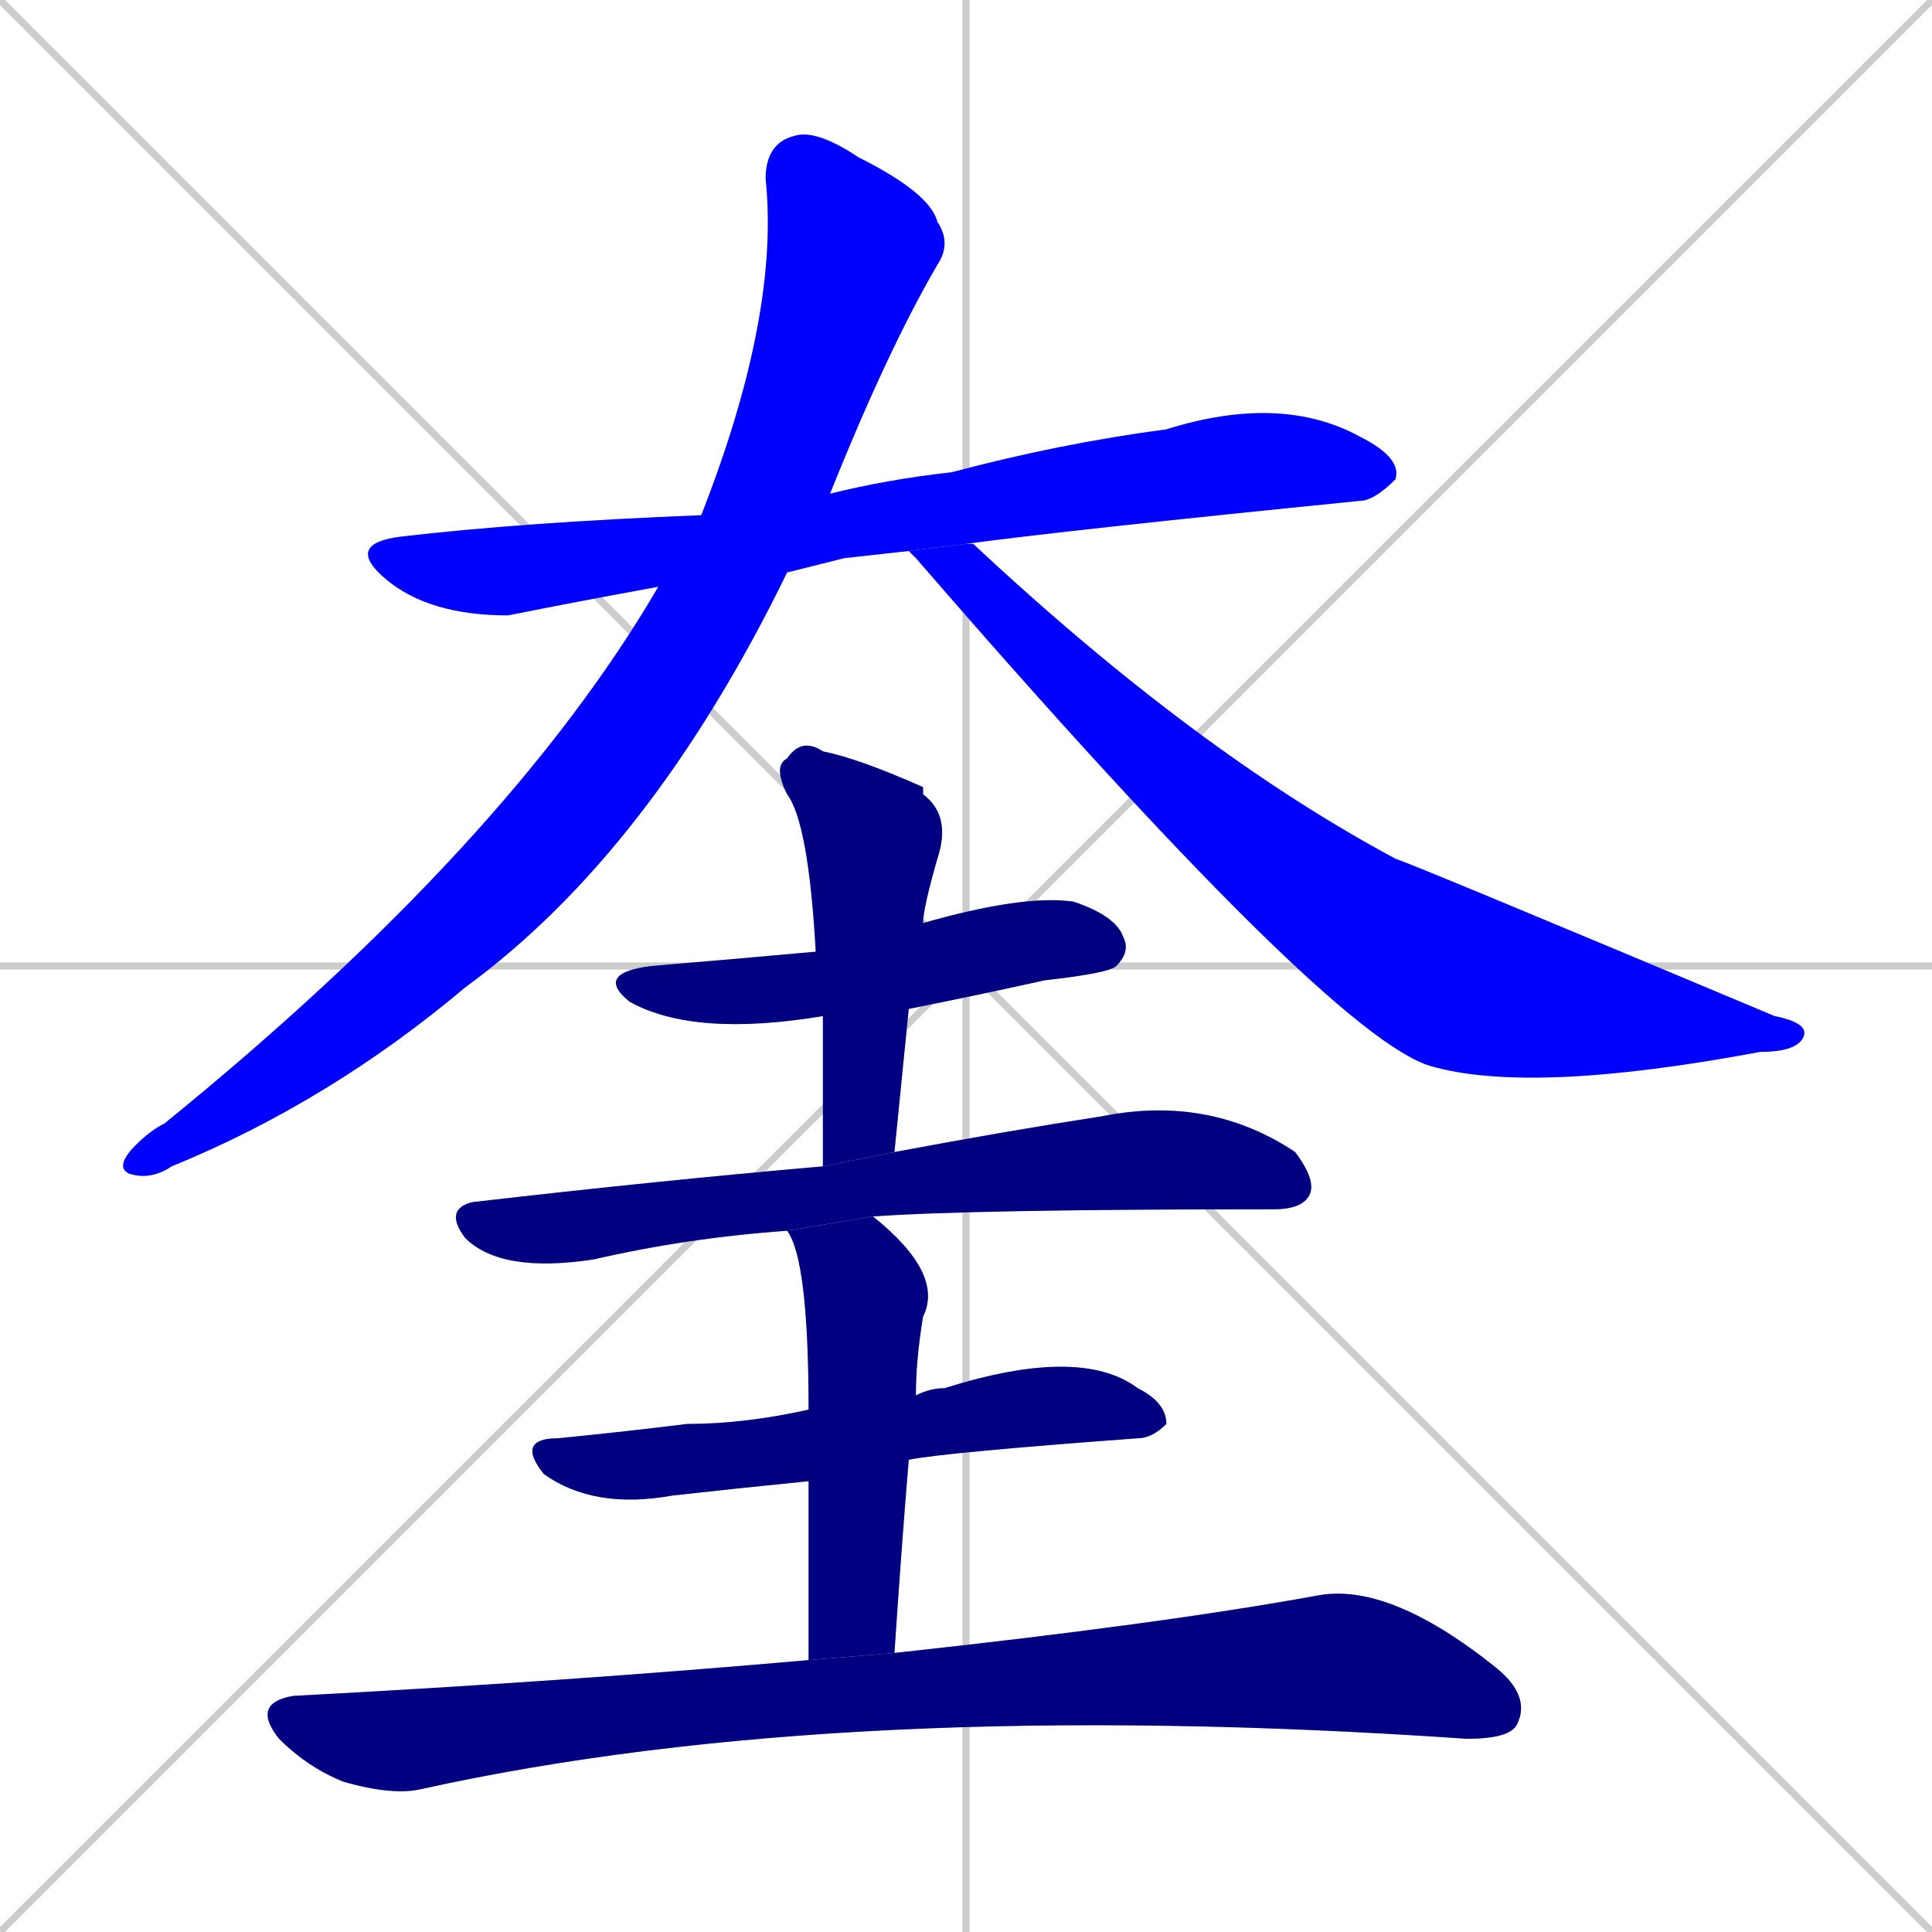 <svg xmlns="http://www.w3.org/2000/svg" xmlns:xlink="http://www.w3.org/1999/xlink" width="270" height="270"><defs><clipPath id="clip-mask-1"><rect x="48" y="55" width="148" height="31"><animate attributeName="x" from="-100" to="48" dur="0.548" begin="0; animate9.end + 1" id="animate1" fill="freeze"/></rect></clipPath><clipPath id="clip-mask-2"><rect x="16" y="18" width="117" height="147"><set attributeName="y" to="-129" begin="0; animate9.end + 1" /><animate attributeName="y" from="-129" to="18" dur="0.544" begin="animate1.end + 0.5" id="animate2" fill="freeze"/></rect></clipPath><clipPath id="clip-mask-3"><rect x="127" y="76" width="126" height="77"><set attributeName="x" to="1" begin="0; animate9.end + 1" /><animate attributeName="x" from="1" to="127" dur="0.467" begin="animate2.end + 0.5" id="animate3" fill="freeze"/></rect></clipPath><clipPath id="clip-mask-4"><rect x="83" y="125" width="75" height="20"><set attributeName="x" to="8" begin="0; animate9.end + 1" /><animate attributeName="x" from="8" to="83" dur="0.278" begin="animate3.end + 0.5" id="animate4" fill="freeze"/></rect></clipPath><clipPath id="clip-mask-5"><rect x="108" y="103" width="25" height="60"><set attributeName="y" to="43" begin="0; animate9.end + 1" /><animate attributeName="y" from="43" to="103" dur="0.222" begin="animate4.end + 0.5" id="animate5" fill="freeze"/></rect></clipPath><clipPath id="clip-mask-6"><rect x="62" y="153" width="122" height="25"><set attributeName="x" to="-60" begin="0; animate9.end + 1" /><animate attributeName="x" from="-60" to="62" dur="0.452" begin="animate5.end + 0.5" id="animate6" fill="freeze"/></rect></clipPath><clipPath id="clip-mask-7"><rect x="72" y="188" width="91" height="23"><set attributeName="x" to="-19" begin="0; animate9.end + 1" /><animate attributeName="x" from="-19" to="72" dur="0.337" begin="animate6.end + 0.5" id="animate7" fill="freeze"/></rect></clipPath><clipPath id="clip-mask-8"><rect x="110" y="170" width="22" height="62"><set attributeName="y" to="108" begin="0; animate9.end + 1" /><animate attributeName="y" from="108" to="170" dur="0.230" begin="animate7.end + 0.5" id="animate8" fill="freeze"/></rect></clipPath><clipPath id="clip-mask-9"><rect x="35" y="221" width="179" height="30"><set attributeName="x" to="-144" begin="0; animate9.end + 1" /><animate attributeName="x" from="-144" to="35" dur="0.663" begin="animate8.end + 0.5" id="animate9" fill="freeze"/></rect></clipPath></defs><path d="M 0 0 L 270 270 M 270 0 L 0 270 M 135 0 L 135 270 M 0 135 L 270 135" stroke="#CCCCCC" /><path d="M 118 78 L 110 80 L 92 82 Q 81 84 71 86 Q 60 86 54 81 Q 48 76 56 75 Q 73 73 98 72 L 116 69 Q 124 67 133 66 Q 148 62 163 60 Q 179 55 190 61 Q 196 64 195 67 Q 192 70 190 70 Q 150 74 135 76 L 127 77" fill="#CCCCCC"/><path d="M 110 80 Q 91 119 65 138 Q 46 154 24 163 Q 21 165 18 164 Q 16 163 19 160 Q 21 158 23 157 Q 71 118 92 82 L 98 72 Q 109 44 107 25 Q 107 20 111 19 Q 114 18 120 22 Q 130 27 131 31 Q 133 34 131 37 Q 124 49 116 69" fill="#CCCCCC"/><path d="M 135 76 Q 135 76 136 76 Q 167 105 195 120 Q 198 121 248 142 Q 253 143 252 145 Q 251 147 246 147 Q 214 153 200 149 Q 186 145 128 78 Q 127 77 127 77" fill="#CCCCCC"/><path d="M 115 142 Q 97 145 88 140 Q 83 136 91 135 Q 103 134 114 133 L 129 129 Q 143 125 150 126 Q 156 128 157 131 Q 158 133 156 135 Q 155 136 146 137 Q 137 139 127 141" fill="#CCCCCC"/><path d="M 115 163 Q 115 152 115 142 L 114 133 Q 113 115 110 111 Q 108 107 110 106 Q 112 103 115 105 Q 120 106 129 110 Q 129 110 129 111 Q 133 114 131 120 Q 129 127 129 129 L 127 141 Q 126 151 125 161" fill="#CCCCCC"/><path d="M 110 172 Q 96 173 83 176 Q 70 178 65 173 Q 62 169 66 168 Q 92 165 115 163 L 125 161 Q 141 158 154 156 Q 169 153 181 161 Q 184 165 183 167 Q 182 169 178 169 Q 136 169 122 170" fill="#CCCCCC"/><path d="M 113 207 Q 103 208 94 209 Q 83 211 76 206 Q 72 201 78 201 Q 88 200 96 199 Q 104 199 113 197 L 128 195 Q 130 194 132 194 Q 151 188 159 194 Q 163 196 163 199 Q 161 201 159 201 Q 132 203 127 204" fill="#CCCCCC"/><path d="M 113 217 L 113 207 L 113 197 Q 113 176 110 172 L 122 170 Q 122 170 122 170 Q 132 178 129 184 Q 128 190 128 195 L 127 204 Q 126 216 125 231 L 113 232" fill="#CCCCCC"/><path d="M 125 231 Q 162 227 184 223 Q 194 221 209 233 Q 214 237 212 241 Q 211 243 205 243 Q 118 237 59 250 Q 55 251 48 249 Q 43 247 39 243 Q 35 238 41 237 Q 79 235 113 232" fill="#CCCCCC"/><path d="M 118 78 L 110 80 L 92 82 Q 81 84 71 86 Q 60 86 54 81 Q 48 76 56 75 Q 73 73 98 72 L 116 69 Q 124 67 133 66 Q 148 62 163 60 Q 179 55 190 61 Q 196 64 195 67 Q 192 70 190 70 Q 150 74 135 76 L 127 77" fill="#0000ff" clip-path="url(#clip-mask-1)" /><path d="M 110 80 Q 91 119 65 138 Q 46 154 24 163 Q 21 165 18 164 Q 16 163 19 160 Q 21 158 23 157 Q 71 118 92 82 L 98 72 Q 109 44 107 25 Q 107 20 111 19 Q 114 18 120 22 Q 130 27 131 31 Q 133 34 131 37 Q 124 49 116 69" fill="#0000ff" clip-path="url(#clip-mask-2)" /><path d="M 135 76 Q 135 76 136 76 Q 167 105 195 120 Q 198 121 248 142 Q 253 143 252 145 Q 251 147 246 147 Q 214 153 200 149 Q 186 145 128 78 Q 127 77 127 77" fill="#0000ff" clip-path="url(#clip-mask-3)" /><path d="M 115 142 Q 97 145 88 140 Q 83 136 91 135 Q 103 134 114 133 L 129 129 Q 143 125 150 126 Q 156 128 157 131 Q 158 133 156 135 Q 155 136 146 137 Q 137 139 127 141" fill="#000080" clip-path="url(#clip-mask-4)" /><path d="M 115 163 Q 115 152 115 142 L 114 133 Q 113 115 110 111 Q 108 107 110 106 Q 112 103 115 105 Q 120 106 129 110 Q 129 110 129 111 Q 133 114 131 120 Q 129 127 129 129 L 127 141 Q 126 151 125 161" fill="#000080" clip-path="url(#clip-mask-5)" /><path d="M 110 172 Q 96 173 83 176 Q 70 178 65 173 Q 62 169 66 168 Q 92 165 115 163 L 125 161 Q 141 158 154 156 Q 169 153 181 161 Q 184 165 183 167 Q 182 169 178 169 Q 136 169 122 170" fill="#000080" clip-path="url(#clip-mask-6)" /><path d="M 113 207 Q 103 208 94 209 Q 83 211 76 206 Q 72 201 78 201 Q 88 200 96 199 Q 104 199 113 197 L 128 195 Q 130 194 132 194 Q 151 188 159 194 Q 163 196 163 199 Q 161 201 159 201 Q 132 203 127 204" fill="#000080" clip-path="url(#clip-mask-7)" /><path d="M 113 217 L 113 207 L 113 197 Q 113 176 110 172 L 122 170 Q 122 170 122 170 Q 132 178 129 184 Q 128 190 128 195 L 127 204 Q 126 216 125 231 L 113 232" fill="#000080" clip-path="url(#clip-mask-8)" /><path d="M 125 231 Q 162 227 184 223 Q 194 221 209 233 Q 214 237 212 241 Q 211 243 205 243 Q 118 237 59 250 Q 55 251 48 249 Q 43 247 39 243 Q 35 238 41 237 Q 79 235 113 232" fill="#000080" clip-path="url(#clip-mask-9)" /></svg>